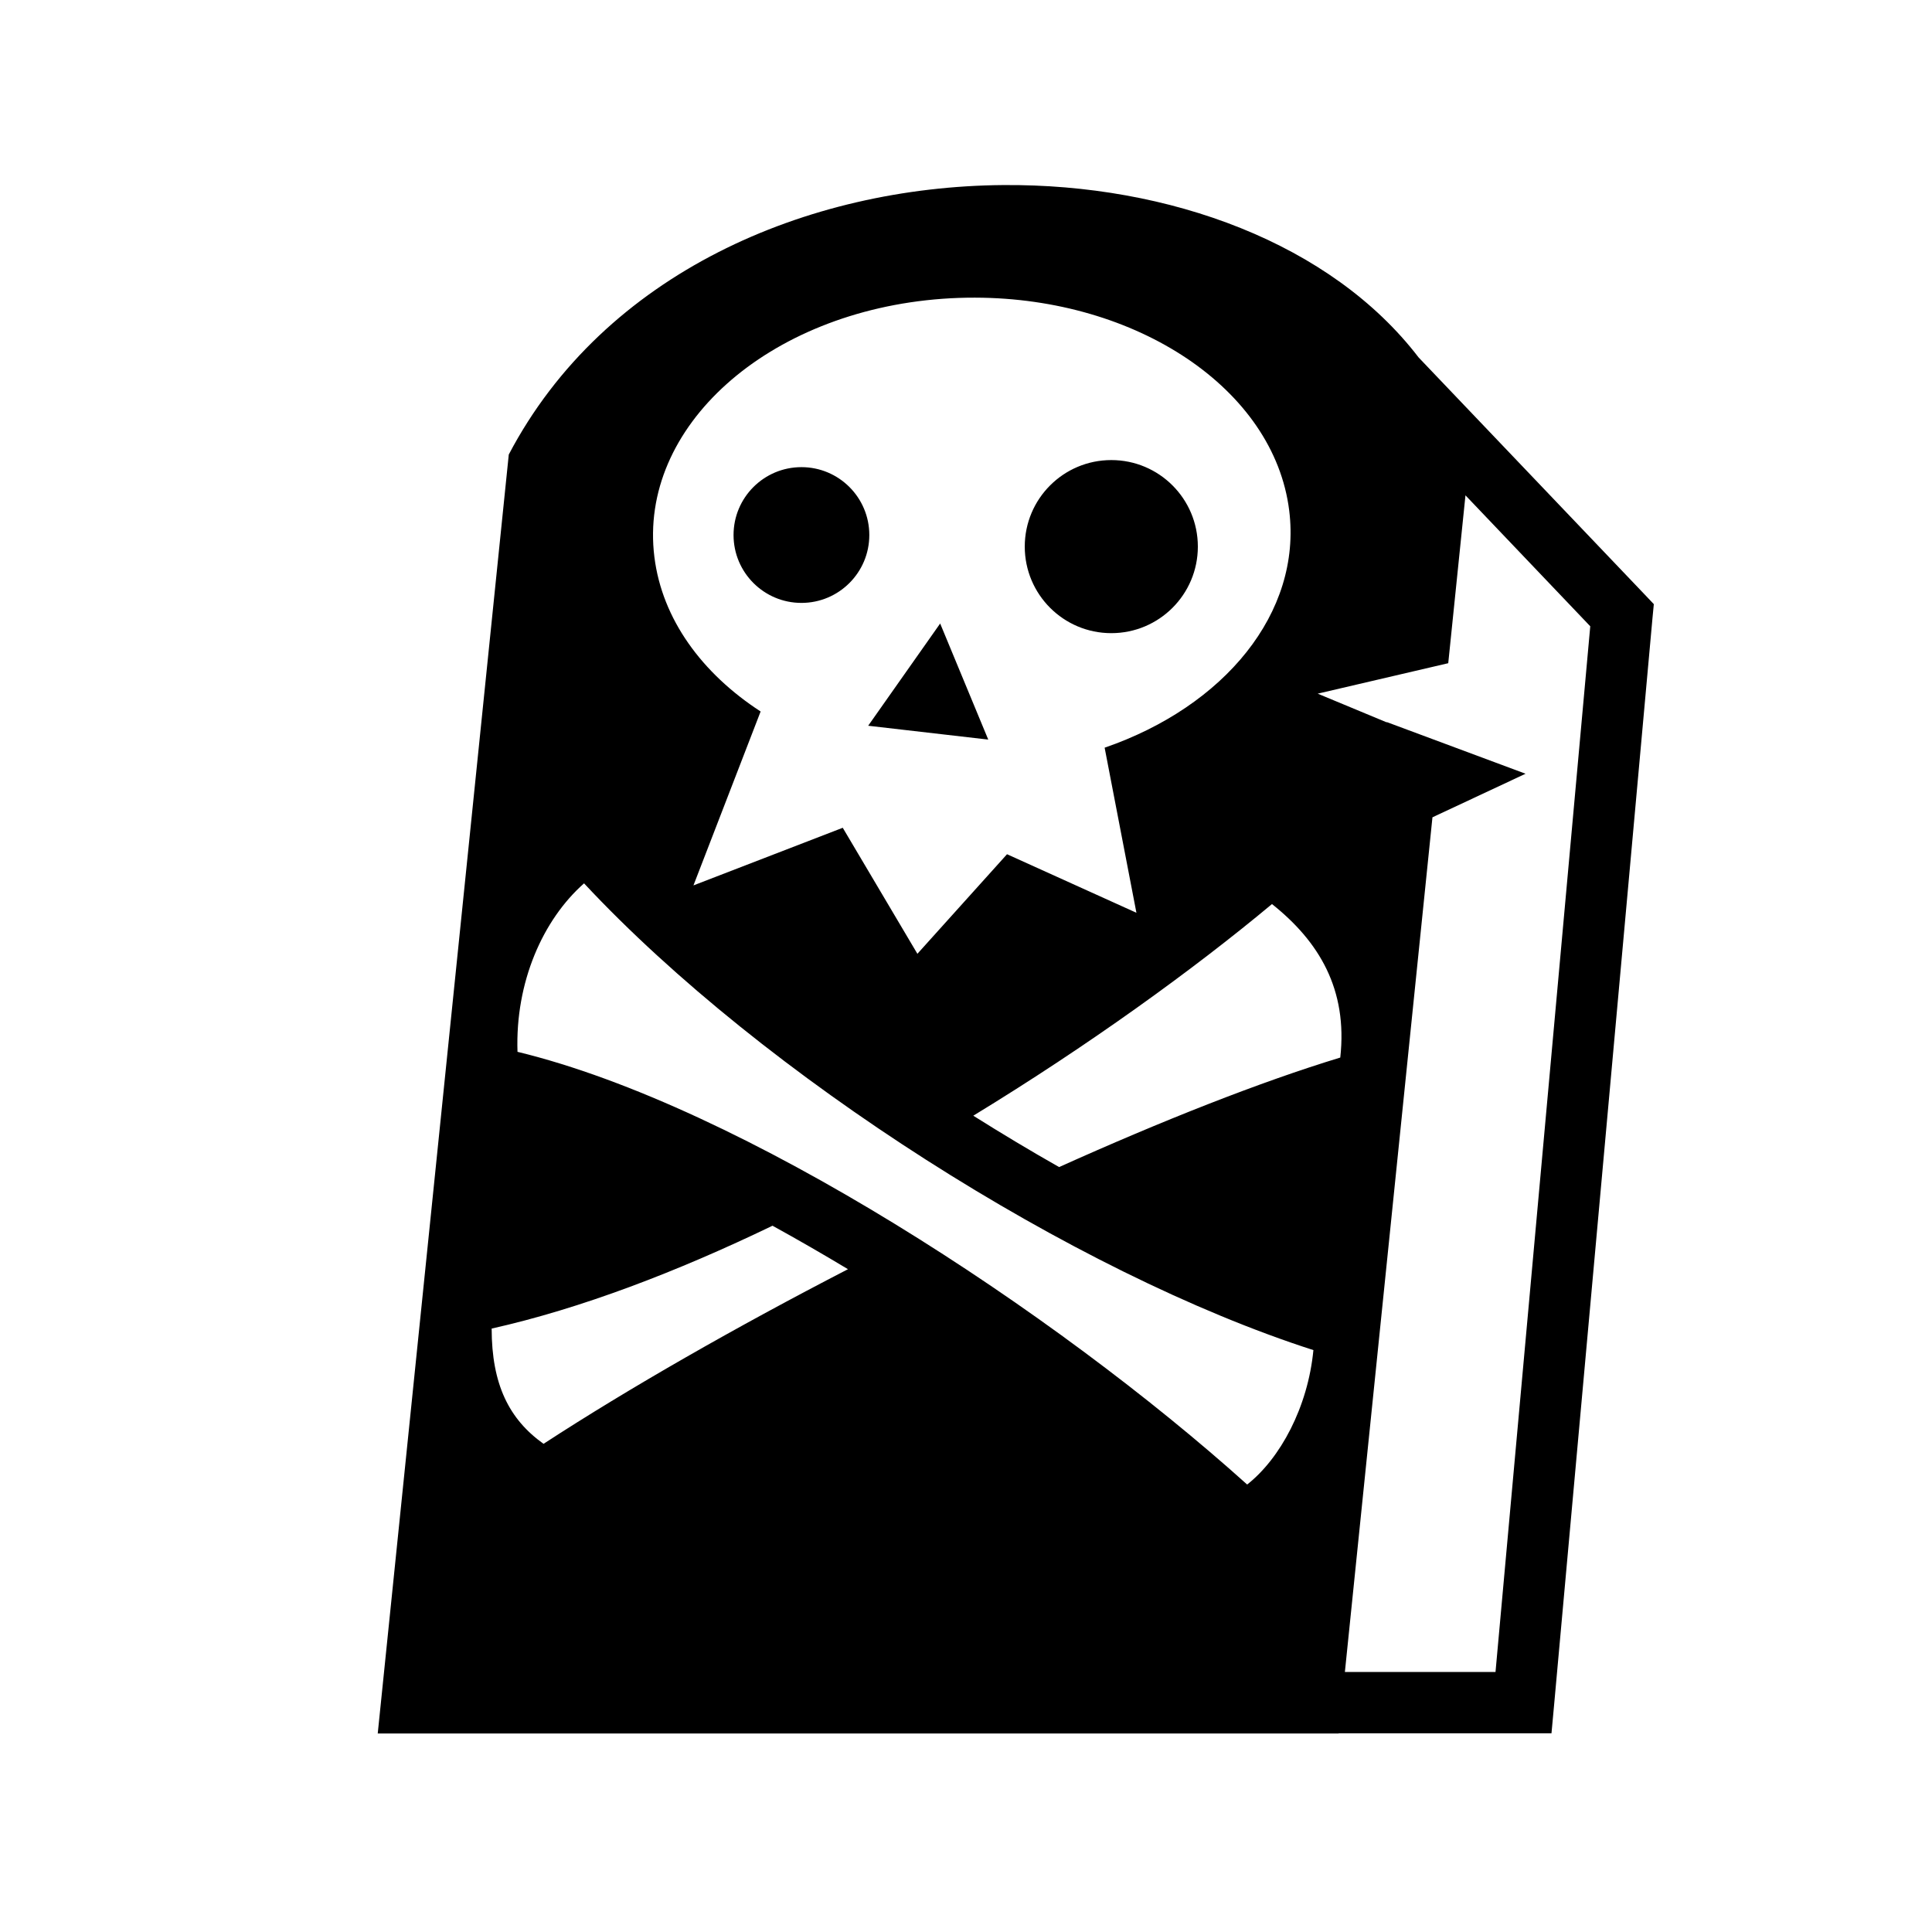<svg xmlns="http://www.w3.org/2000/svg" width="100%" height="100%" viewBox="0 0 588.8 588.8"><path d="M305.713 56.4c-59.77 0.48-121.55 26.74-150.657 82.125L115.12 528.305H407.96v-0.06h64.874l0.783-8.5 30-331.408 0.405-4.218-2.938-3.095-68.75-72.094c-26.61-34.736-75.88-52.937-126.625-52.53z m-8.532 34.313c49.237 0.1 91.104 27.793 95.72 64.874 3.886 31.22-19.827 59.727-56.25 72.282l9.688 50.31-39.438-17.843-27.313 30.344-22.75-38.405-45.5 17.563 20.47-53c-17.87-11.625-30.013-28.117-32.376-47.094-4.922-39.55 34.388-74.78 87.814-78.688 3.34-0.244 6.655-0.35 9.937-0.343z m41.5 49.5c-14.57 0-26.374 11.804-26.374 26.374 0 14.57 11.805 26.375 26.375 26.375s26.376-11.804 26.376-26.375c0-14.572-11.805-26.375-26.375-26.375z m-94.436 2.156c-11.424 0-20.688 9.262-20.688 20.686s9.264 20.688 20.688 20.688 20.687-9.264 20.687-20.688c0-11.426-9.262-20.687-20.686-20.687z m202.375 8.593l38.03 39.906-28.875 318.686H409.87l26.686-260.469 28.375-13.28-42.31-15.75v0.093L401.586 211.4l39.782-9.28 5.25-51.157z m-160.095 39.062l-21.938 31.156 36.594 4.22-14.655-35.375z m-108.53 79.188c54.585 58.484 149.392 118.814 222.28 142.25-1.684 17.42-10.09 33.018-20.188 40.968-58.604-52.71-153.878-115.29-222.375-131.874-0.718-21.207 7.723-40.255 20.282-51.344z m209.655 6.312c14.336 11.4 23.118 25.974 20.813 46.78-24.526 7.466-54.398 19.293-85.688 33.376-8.742-4.956-17.495-10.208-26.156-15.655 35.11-21.406 67.09-44.536 91.03-64.5z m-152.22 98.03c7.634 4.202 15.317 8.63 23 13.25-34.043 17.586-66.647 36.193-92.78 53.22-10.527-7.495-15.798-18.125-15.813-35.125 27.22-6.096 56.537-17.335 85.594-31.344z" /></svg>